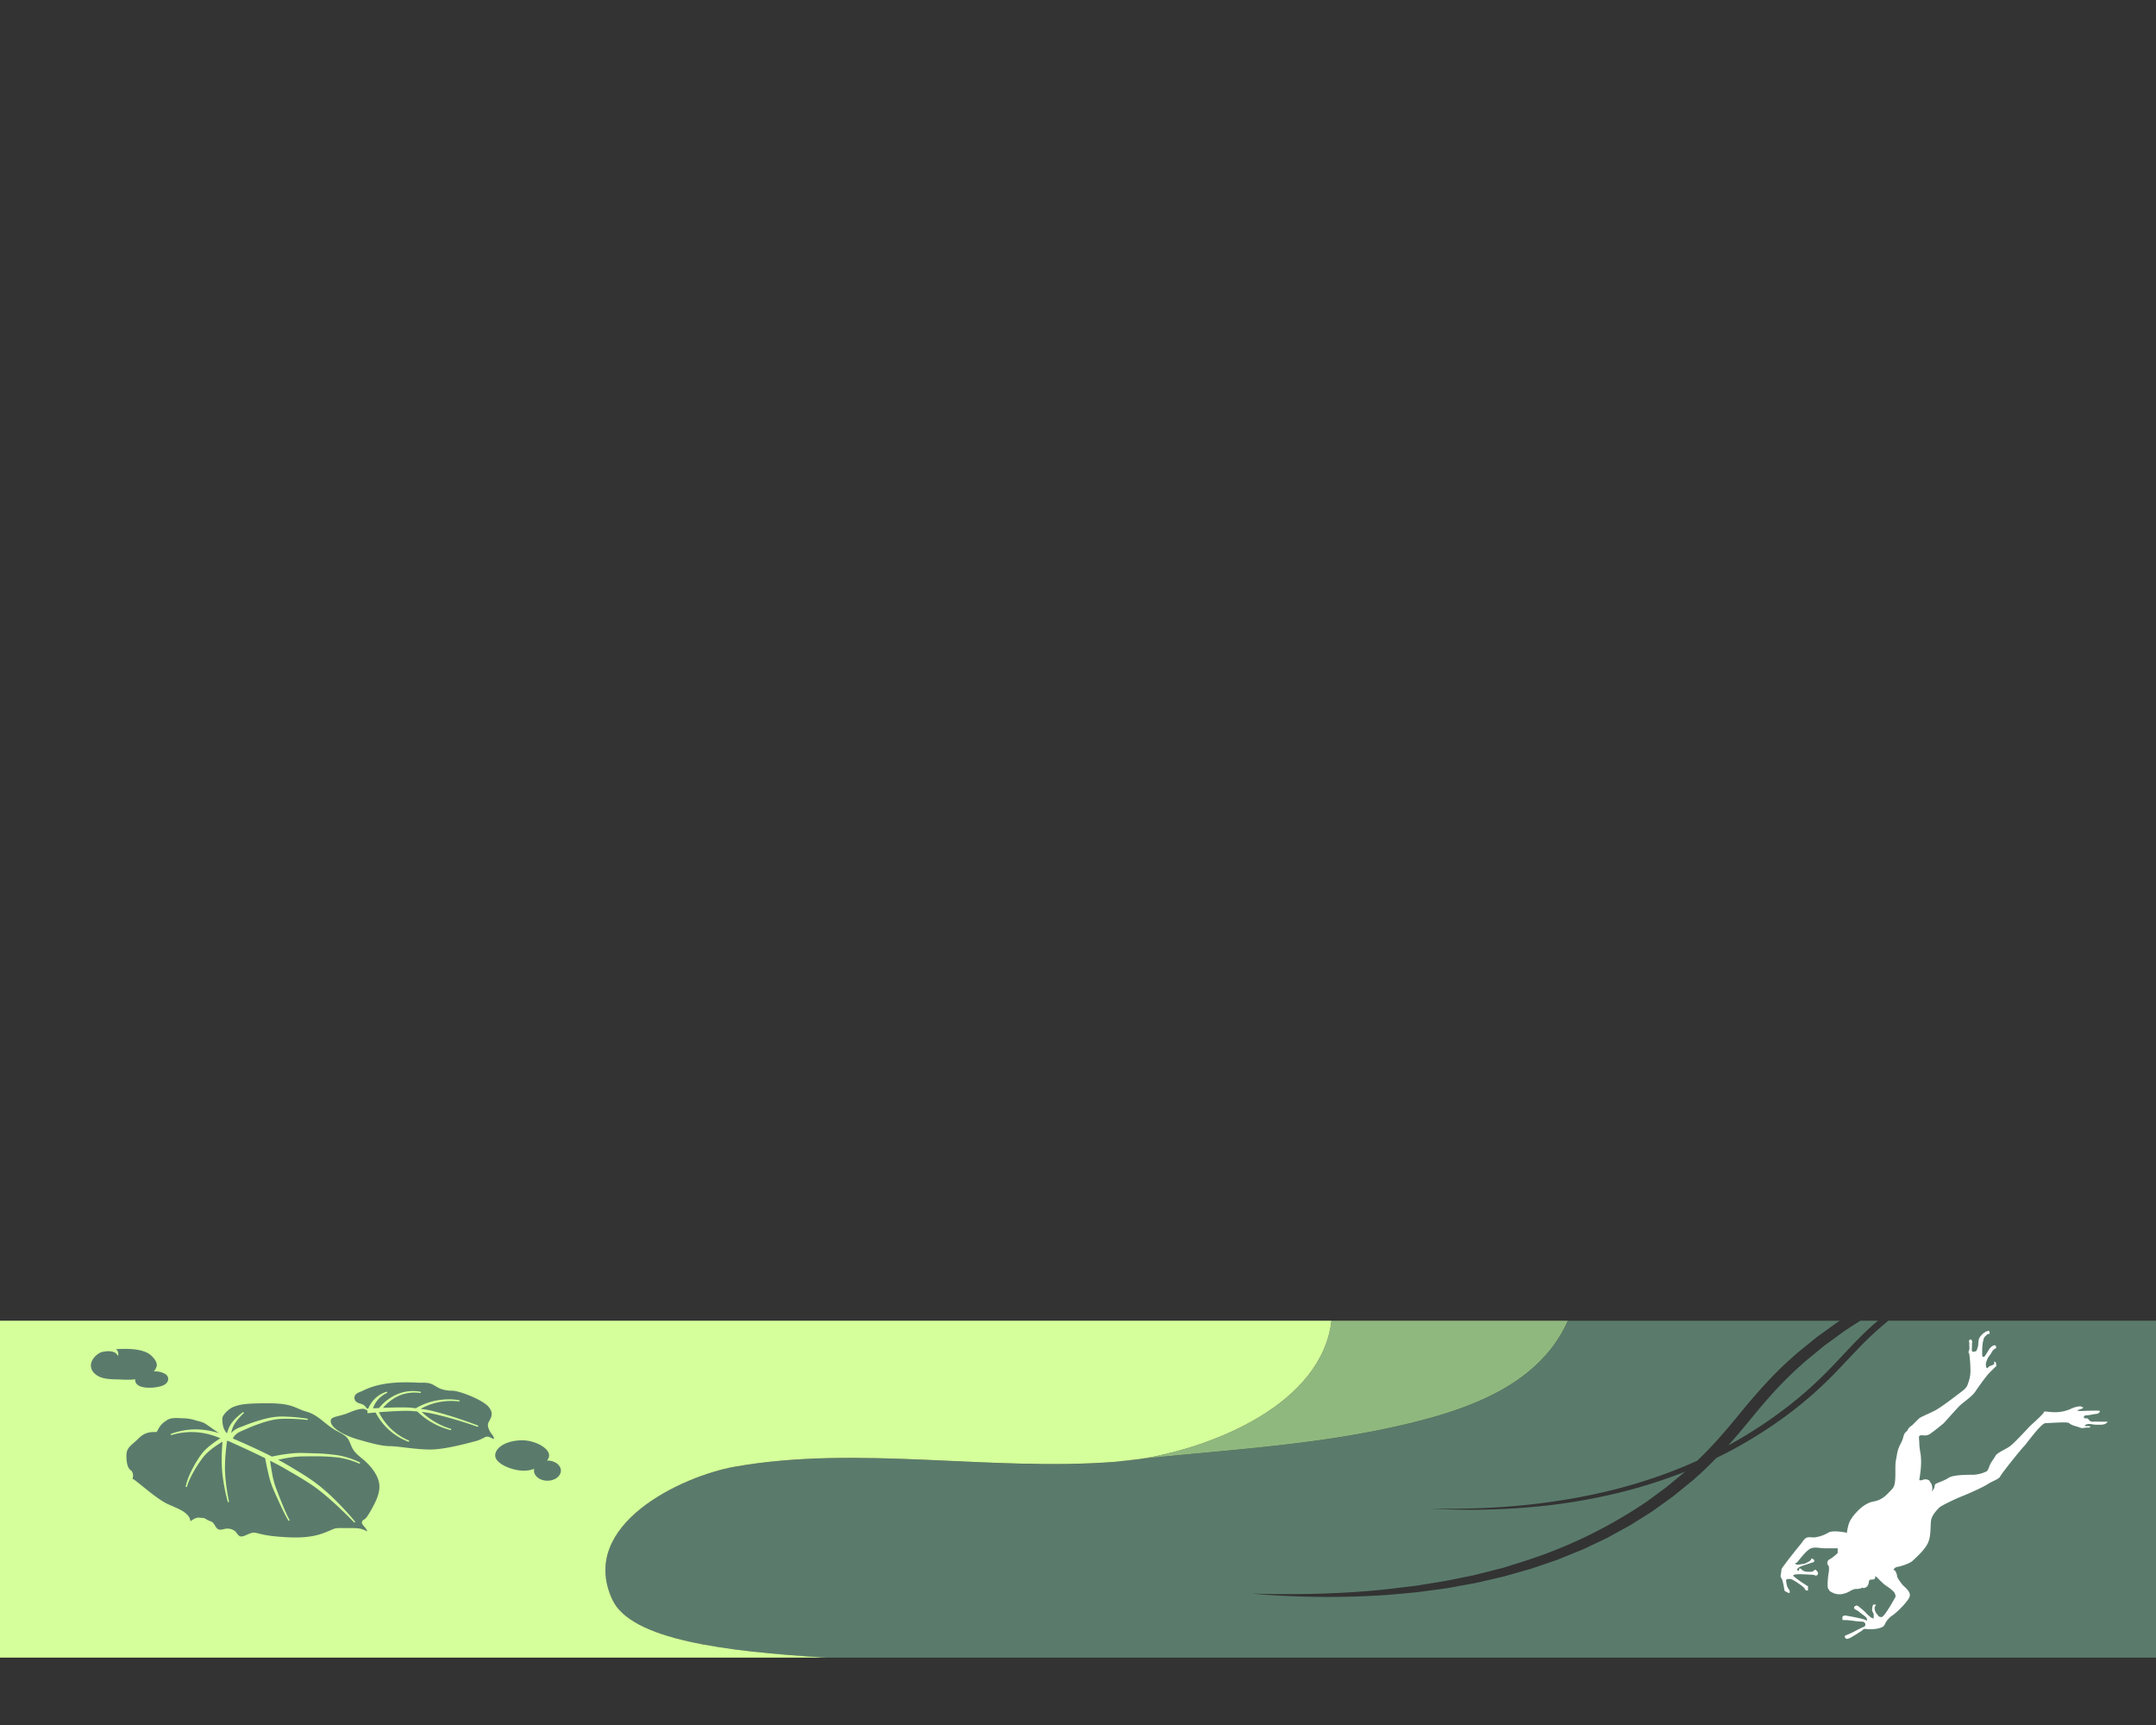 <svg xmlns="http://www.w3.org/2000/svg" viewBox="0 0 1280 1024"><rect x="0" y="0" width="1280" height="1024" fill="#333333" stroke="none"/><defs><style>.cls-1{fill:#5a7b6c;}.cls-2{fill:#acb2b1;}.cls-3{fill:#8fb87f;}.cls-4{fill:#d5ff9b;}.cls-5{fill:#fff;}</style></defs><title>アートボード 1 のコピー 3</title><g id="レイヤー_1" data-name="レイヤー 1"><path class="cls-1" d="M1116.09,788.26c-9.37,8-17.51,17.37-26.24,26.36a230.63,230.63,0,0,1-28.2,24.88A267.15,267.15,0,0,1,1030,859.82q-5.4,2.94-10.93,5.61-4,4.07-8.12,8c-1.25,1.17-2.55,2.3-3.82,3.44l-1.91,1.72-2,1.63-8,6.51-2,1.62-2.08,1.5-4.17,3-4.17,3-2.09,1.49-2.17,1.37-8.7,5.46-2.17,1.36-2.25,1.23-4.5,2.47-4.5,2.46-2.25,1.23c-.76.39-1.54.74-2.31,1.11l-9.26,4.4c-3.05,1.54-6.26,2.72-9.41,4l-4.74,1.93c-1.59.62-3.14,1.35-4.76,1.87l-9.68,3.31-4.84,1.65-4.92,1.4-9.83,2.8c-1.63.51-3.3.82-5,1.23l-5,1.16-5,1.16c-1.66.38-3.31.8-5,1.07l-10,1.82-5,.9c-1.68.27-3.37.46-5,.7l-10.1,1.35c-3.36.51-6.75.73-10.13,1.06l-10.14.92A521.72,521.72,0,0,1,743,946c27,.72,54.08.24,80.87-2.65l10-1.21c3.34-.42,6.69-.73,10-1.33l10-1.62c1.66-.28,3.32-.52,5-.83l4.93-1,9.86-2c1.65-.3,3.27-.75,4.9-1.16l4.88-1.24,4.88-1.24c1.62-.43,3.27-.77,4.86-1.3l9.61-3A281.49,281.49,0,0,0,975,893.15l2.1-1.35,2-1.48,4-2.94,4-2.94,2-1.47,1.93-1.59,7.71-6.36,1.71-1.41q-2.33.93-4.67,1.81a309.88,309.88,0,0,1-35.86,11,347.52,347.52,0,0,1-36.85,6.74c-6.19.79-12.41,1.36-18.63,1.86s-12.45.79-18.68,1-12.46.26-18.69.17-12.46-.32-18.67-.64c24.89.45,49.83-.6,74.41-4.31a351.45,351.45,0,0,0,36.5-7.24,307.08,307.08,0,0,0,35.37-11.4q6.52-2.58,12.9-5.46,6.54-6.24,12.59-13c4.46-5,8.73-10.12,13-15.34s8.68-10.44,13.29-15.51,9.41-10,14.44-14.65c1.26-1.17,2.55-2.29,3.82-3.44l1.91-1.72,2-1.63,8-6.51,2-1.62,2.08-1.5,4.17-3,4.17-3,2.09-1.49,1.12-.7H930.88a78.1,78.1,0,0,1-10,16.66c-19.48,24.59-51,36-81.44,43.61-54.09,13.5-108.1,16.06-162.76,21.86-3.9.61-7.63,1.07-11.13,1.37-1.15.1-2.3.18-3.46.27-74.28,5.77-152.58-10-225.8,2.9C405.09,876.17,343,905,363.5,949.5c11.05,24,67,30.86,127.1,34.5H1280V784H1121.06Q1118.55,786.1,1116.09,788.26Z"/><path class="cls-1" d="M1084.82,797.56l-2,1.47-1.93,1.59-7.71,6.36-1.93,1.59-1.85,1.68c-1.23,1.12-2.48,2.22-3.7,3.36q-7.29,6.83-14,14.28c-4.47,5-8.74,10.11-13,15.33-4.09,4.95-8.25,9.92-12.59,14.75l2.26-1.22a263.48,263.48,0,0,0,31-20.28A231.52,231.52,0,0,0,1087,811.89c8.6-8.88,16.83-18.4,26.39-26.62l1.47-1.27h-10.32q-3.82,2.36-7.56,4.84l-2.1,1.35-2,1.48-4,2.95Z"/><path class="cls-2" d="M665.5,867.5c3.5-.3,7.23-.76,11.13-1.37q-7.29.77-14.59,1.64C663.19,867.68,664.35,867.6,665.5,867.5Z"/><path class="cls-3" d="M676.63,866.13c54.66-5.8,108.68-8.36,162.76-21.86,30.44-7.6,62-19,81.44-43.61a78.1,78.1,0,0,0,10-16.66H790.48C784.71,833.6,720,859.37,676.63,866.13Z"/><path class="cls-4" d="M363.5,949.5c-20.5-44.5,41.59-73.33,72.74-78.83,73.22-12.94,151.52,2.86,225.8-2.9q7.3-.87,14.59-1.64C720,859.37,784.71,833.6,790.48,784H0V984H490.6C430.49,980.36,374.55,973.49,363.5,949.5Z"/><path class="cls-5" d="M1073.26,941.36v.2C1073.59,941.69,1073.26,941.36,1073.26,941.36Z"/><path class="cls-5" d="M1243.11,843.91a3.69,3.69,0,0,1-2.07-.25c-.65-.4-1-1.15-1.65-1.57s-2,.37-2.21-.74c-.11-.7.72-1.16,1.28-1.16,1.86,0,5.57-.93,6.5-.93s2.78-1.85.93-1.86c-2.21,0-4.42,0-6.62.07-1.89,0-4.26.36-6.08-.09a5.76,5.76,0,0,1,2.06-.88,3.44,3.44,0,0,0,1.08-.42c.09-.06.58-.61.62-.61-.69-.07-1.15-.56-1.84-.62a8,8,0,0,0-2.1.24,15.56,15.56,0,0,0-3.83,1.37,23.29,23.29,0,0,1-9.28,1.86c-3.71,0-6.5-.93-6.5,0s-8.35,8.35-8.35,8.35-9.28,10.21-12.07,12.07-7.42,3.71-8.35,5.57-2.78,3.71-3.71,6.5-1.86,2.78-1.86,2.78a19.2,19.2,0,0,1-7.42,1.86c-3.71,0-12.07,0-14.85,1.86-2.27,1.51-4.75,2.23-7.17,3.34-1.23.57-.84.94-1.13,2.18a6.35,6.35,0,0,1-1.91,2.83c1-1,.64-3.15.09-4.87-.65-.57-.78-1.54-1.56-2.11a4.09,4.09,0,0,0-3.59-.18,3.13,3.13,0,0,1-1.8.19.36.36,0,0,1-.21-.09.39.39,0,0,1,0-.33c.85-5.07,1.48-10.67.62-15.8a40.82,40.82,0,0,1-.7-7,14.46,14.46,0,0,1-.13-2.58c.28-1.11,1.73-.86,2.61-.83a5.68,5.68,0,0,0,3.79-.77c2.78-1.86,8.35-6.5,8.35-6.5s7.42-8.35,9.28-10.21,7.42-5.57,9.28-8.35,6.5-9.28,8.35-11.14l2.46-2.46.87-.87c.22-.22.63-.41.77-.67a1.18,1.18,0,0,0,.1-.58,5.31,5.31,0,0,0-.16-1.23,1.54,1.54,0,0,0-.35-.73.65.65,0,0,0-.74-.16,3.46,3.46,0,0,0,.06,1.08.33.33,0,0,1,0,.24.3.3,0,0,1-.08.08,9.2,9.2,0,0,1-2.12,1,5.27,5.27,0,0,0-1.12.6c-.21.15-.58.74-.81.78-.42.07-.68-.81-.75-1.1a5.38,5.38,0,0,1,.39-3.22,9.72,9.72,0,0,1,1.44-2.81,17.58,17.58,0,0,0,1.62-2.42,4.61,4.61,0,0,1,2-2.06,1.54,1.54,0,0,0,.33-.18.84.84,0,0,0,.21-.87,2.46,2.46,0,0,0-.48-.81c-.32-.41-1.61.24-2,.5a7.28,7.28,0,0,0-1.79,2c-.26.4-.51.82-.78,1.26s-.72,1.16-1.1,1.73c-.26.38-.57,1-1,1.2-1.1.45-1.12-.79-1.12-1.46s0-1.27,0-1.91c0-1.27.07-2.54.2-3.8a16.92,16.92,0,0,1,.43-2.4A7.59,7.59,0,0,1,1178,794a7.18,7.18,0,0,1,1.19-1.24,9.43,9.43,0,0,1,.66-.67c.45-.37,1.37.07,1.35-.74a2.37,2.37,0,0,0-.22-1.13c-.21-.3-.35-.22-.73-.13a6.08,6.08,0,0,0-1.74.7,10.29,10.29,0,0,0-2.76,2.49,5.27,5.27,0,0,0-.79,1.35,4.24,4.24,0,0,0-.28,1.08c-.13,1.1-.16,2.23-.33,3.32a10.58,10.58,0,0,1-.59,1.9c-.22.61-.16,1-.83,1.21s-1.91.6-2.19-.18a6.28,6.28,0,0,1,0-2v-1.46a6.93,6.93,0,0,1,.11-1.58,1.43,1.43,0,0,0,.07-.43,1.17,1.17,0,0,0-.13-.39l-.38-.82a.22.22,0,0,0-.32-.15,2.5,2.5,0,0,0-.77.31c-.63.43-.25.91-.2,1.48.07.72,0,1.5.06,2.23a6.7,6.7,0,0,1-.19,2.62,1.94,1.94,0,0,0-.29,1c.07.37.37.58.44,1,.11.57.16,1.18.22,1.76a67.68,67.68,0,0,1,.45,6.91,20.44,20.44,0,0,1-.93,7.42c-.93,2.78-.93,3.71-4.64,6.5s-12.07,9.28-15.78,11.14-8.35,3.71-9.28,4.64l-3.71,3.71c-.93.93-1.86.93-2.78,2.78s-1.86.93-2.78,4.64-2.78,4.64-3.71,10.21-.93,3.71-.93,11.14-.93,8.35-2.78,10.21-4.64,5.57-10.21,6.5-10.21,6.5-10.21,6.5-3.71,3.71-4.64,7.42a26,26,0,0,0-.93,4.64l-.3-.06c-1.51-.31-8.37-1.59-10.84.06a21.37,21.37,0,0,1-8.35,2.78c-1.39,0-3.48-.44-4.7.27-1.41.82-2.2,2.43-3.2,3.65q-2.48,3-4.91,6.07c-1.58,2-3.15,4-4.63,6.05-.59.83-2,2.34-2,3.45,0,1.86-.93,3.71,0,4.64s1.86,7.42,1.86,7.42c0,.17,1,.65,1.11.74a6.48,6.48,0,0,0,1.69.71.18.18,0,0,0,.15,0,.18.18,0,0,0,.06-.09,2.18,2.18,0,0,0-.17-1.72c-.3-.59-.78-1-1-1.61a9,9,0,0,1-.6-2,14.14,14.14,0,0,1-.26-2.54,4.48,4.48,0,0,1,3.71,0c1.86.93,7.42,4.64,7.42,5.57s1.86.93,1.86.93v-2.59a13.78,13.78,0,0,1-1.86-1.13,63.28,63.28,0,0,1-6.5-4.64c-.93-.93-.93,0,0-.93s12.07,0,12.07,0a1.31,1.31,0,1,0,1.86-1.86s-.93-1.86-1.86-.93-.93.93-3.71.93a5.85,5.85,0,0,1-3.31-.91c-.39-.29-1.94-2.13-1.91-.51,0,1.07-1.29.88-1.18,0,.07-.55.82-1.05,1.24-1.32a10.71,10.71,0,0,1,2.38-1l5.57-1.86a.91.91,0,0,0,.93-.93c0-.93-1.86-1.86-1.86-.93s-3.71,2.78-4.64,2.78-3.71.93-4.64,0,0,0,.93-.93,5.57-7.42,8.35-8.35,4.64,0,8.35,0h7.42v2.78a25.39,25.39,0,0,1-4.64,3.71,2.3,2.3,0,0,0-.93,3.71c.93.93,0,5.57,0,5.57s-.93,7.42,0,8.35,0,.93,1.86,1.86a9.18,9.18,0,0,0,7.42.93c3.71-.93,4.64-2.78,7.42-2.78s3.71-.93,3.71-.93,0,.93,1.86,0,1.86-3.71,1.86-3.71,0-.93,1.86-.93,1.86-.93,1.86-1.86,3.71,3.71,6.5,5.57a25.39,25.39,0,0,1,4.64,3.71,4.58,4.58,0,0,1,.93,2.78s-6.5,12.07-8.35,12.07-1.86-.93-2.78-1.86-1.86-3.71-.93-4.64,0-.93-.93-.93-.93,3.71-.93,3.71l.93,1.86c0,.93,0,1.86,0,2.78-.42-.27-1-.3-1.45-.58a22.81,22.81,0,0,1-3.6-3.34,39.3,39.3,0,0,0-3-2.55,5.85,5.85,0,0,0-1.9-1.31,1.9,1.9,0,0,0-1.65,1c-.35.7.62,1.38,1.15,1.6a8.19,8.19,0,0,1,1.81,1.16c.6.45,1.17,1,1.78,1.41a17.1,17.1,0,0,1,2.22,1.7c.93.93.93,2.78,0,1.86s-12.07-2.78-12.07-2.78a2.76,2.76,0,0,0-1.44.31c-.65.43-.36,1.38-.37,2.07a.34.34,0,0,0,.09.29.33.33,0,0,0,.19,0c1.05.06,2.06,0,3.11.11s1.81.2,2.71.31a50.77,50.77,0,0,0,5.92.57,1.7,1.7,0,0,1,1.44,2.32c-.29.68-1.24.87-1.85,1.16q-1.57.73-3.11,1.53a47.12,47.12,0,0,1-6.18,2.94,1.57,1.57,0,0,0-.79.45c-.6.8.45,1.8,1.2,1.8a6.9,6.9,0,0,0,2.86-1.2c1.42-.78,2.79-1.65,4.15-2.53.64-.41,1.3-.8,1.91-1.26.78-.58.81-1,1.91-.91a28.07,28.07,0,0,0,6.61-.09c1.55-.3,4.05-.79,4.84-2.37a12.37,12.37,0,0,1,4.64-5.57c2.78-1.86,9.28-8.35,10.21-11.14s-2.78-5.57-3.71-6.5-3.71-4.64-3.71-5.57-.93-3.71-1.86-3.71.93-1.86,1.86-1.86,7.42-1.86,9.28-3.71,7.42-6.5,9.28-11.14.93-11.14,1.86-13.92,3.71-5.57,4.64-6.5,8.35-4.64,13-6.5,13-5.57,15.78-7.42,6.5-2.78,7.42-4.64,12.07-15.78,13.92-17.63,10.21-13.92,13-13.92,13-.93,13.92,0c1.27,1.27,4,1.8,5.62,2.34a5.49,5.49,0,0,0,2.65.61c.65-.09,1.3-.21,2-.28.47-.05,1.64.12,2-.13,1.34-.87-1.77-.76-2.07-.74a1,1,0,0,1-.73-.18c-.1-.12-.09-.29.14-.52a4.73,4.73,0,0,1,1.82-.57c1.46-.13,2.92.41,4.38.41,1.69,0,3.71.22,5.33-.37a3.76,3.76,0,0,0,1.8-1.41C1248.48,844,1245.8,843.91,1243.11,843.91Z"/><path class="cls-1" d="M220,897c4-7,6-12,5-17-1-4.77-4.59-9.28-8.08-12.49-2.46-2.27-5.44-4.14-7.24-7-1.91-3.09-1.9-6.11-5.16-8.43-2.15-1.54-4.65-2.52-6.87-4-5.51-3.56-9.09-8.2-15.65-10.07-7-2-8-5-23-5s-17,1-20,2-7,5-7,7c0,3.43.46,6.49,2.78,8.86.13-.51.27-1,.46-1.57a16.94,16.94,0,0,1,2.21-4.43,25.06,25.06,0,0,1,3.2-3.6,39.22,39.22,0,0,1,3.63-3l.1-.07.47.57-.09.08a38.12,38.12,0,0,0-3.2,3.33,23.21,23.21,0,0,0-2.63,3.68,15.13,15.13,0,0,0-1.52,4.11c-.05.24-.1.48-.14.72a11.74,11.74,0,0,1,2.33-2,14.57,14.57,0,0,1,1.5-.84c.57-.25,1.08-.46,1.54-.63l2.9-1.12a99.93,99.93,0,0,1,12-3.91,46.2,46.2,0,0,1,6.25-1.13,41.65,41.65,0,0,1,6.34-.1,101.29,101.29,0,0,1,12.48,1.23l.12,0-.11.74-.12,0a100.63,100.63,0,0,0-12.4-.72,40.71,40.71,0,0,0-6.12.34,44.56,44.56,0,0,0-6,1.33,98,98,0,0,0-11.58,4.3l-2.86,1.24c-.39.16-.74.33-1.07.48l-.28.13a11.94,11.94,0,0,0-1.17.72,9.18,9.18,0,0,0-2,1.88,8.05,8.05,0,0,0-.79,1.29c6.45,2.74,12.92,5.68,19.24,8.75,1.36.66,2.69,1.34,3.94,2a105.77,105.77,0,0,1,12.81-2,58.54,58.54,0,0,1,6.76-.11c2.59.05,4.71.12,6.66.2A110,110,0,0,1,201,863.94a47.81,47.81,0,0,1,12.71,4.22l.11.05-.32.68-.11,0a46.77,46.77,0,0,0-12.59-3.67,109.31,109.31,0,0,0-13.17-.73c-1.86,0-4,0-6.63.05a56.51,56.51,0,0,0-6.52.35,95,95,0,0,0-9.35,1.67c.79.42,1.59.84,2.38,1.28,3.2,1.78,6.28,3.64,9.69,5.71,2.92,1.78,6.29,3.88,9.44,6.2a101.64,101.64,0,0,1,8.73,7.2c2.61,2.38,5.22,5,8,7.94,3,3.16,5.34,5.83,7.47,8.4l.08.09-.55.49-.08-.09c-6-6.19-11.18-11.07-16.2-15.36-3.41-2.87-6.12-5-8.77-6.78s-5.65-3.7-9.41-5.9l-4.84-2.8c-1.94-1.13-3.43-2-4.84-2.76-2.09-1.14-4.23-2.24-5.9-3.08.39,2.7.76,5,1.16,7.13a48.87,48.87,0,0,0,2.54,9.57c1.26,3.33,2.47,6.41,3.69,9.4.71,1.73,1.35,3.25,2,4.64l.09.2a41.93,41.93,0,0,0,2.12,4.29l.06.1-.63.4-.07-.1a42.47,42.47,0,0,1-2.38-4.26l-.1-.2c-.7-1.39-1.42-2.89-2.2-4.57-1.36-2.92-2.76-6-4.16-9.23a50.65,50.65,0,0,1-3.12-9.77c-.66-2.78-1.28-5.75-1.91-9.07l-1.06-.53c-6-2.93-12.41-5.93-20.23-9.42l-1.31-.45c-.39,2.74-.7,5.51-.92,8.22a86.85,86.85,0,0,0-.32,9.35c.09,2.86.35,5.92.8,9.35s1,6.45,1.59,9.29l0,.12-.72.18,0-.12c-.77-2.83-1.46-5.86-2.09-9.27s-1.07-6.54-1.31-9.45a87.31,87.31,0,0,1-.18-9.57c.07-2.44.21-4.9.42-7.51a65,65,0,0,0-5.75,3.82,40.06,40.06,0,0,0-3.54,3,26.07,26.07,0,0,0-3,3.5,75.51,75.51,0,0,0-5.09,7.91c-.9,1.62-1.57,3-2.13,4.2a26.42,26.42,0,0,0-1.62,4.39l0,.12-.73-.16,0-.12a36.3,36.3,0,0,1,3.28-9.05,68.49,68.49,0,0,1,4.79-8.35,28.52,28.52,0,0,1,3-3.86,36.36,36.36,0,0,1,3.64-3.27,66.93,66.93,0,0,1,5.88-4.15,43.43,43.43,0,0,0-13.15-3.5,40.92,40.92,0,0,0-16,1.62l-.12,0-.24-.7.11,0a42.14,42.14,0,0,1,16.37-2.66,45.23,45.23,0,0,1,12.19,2.2c-3.56-2.47-8.07-5.73-8.8-6.05-1.85-.82-4.12-1.23-6.08-1.87a26.58,26.58,0,0,0-7.22-.94c-2.84-.12-6.33-.5-8.82,1.17-3,2-4,3-6,7-4,0-7,0-11,4s-7,5-7,10,1,8,3,9c2,3,0,5,1,5s14,12,21,15,9,4,11,6a6.19,6.19,0,0,1,2,4c4-3,5-2,7-2s2,1,5,2c1.91.64,2.29,2.37,3.4,3.79,1.56,2,3.38,1,5.61.63a7.3,7.3,0,0,1,5.38,1.37c1.17.89,2,3.22,3.61,3.22,2,0,3-1,6-2s4,1,15,2,20,1,28-2,5-3,13-3,9,0,13,2c-1-3-4-4-3-6S216,904,220,897Z"/><path class="cls-1" d="M291.31,850.42a11,11,0,0,1-1.62-3.88,4.62,4.62,0,0,1,.81-3c1-2,3-5-1-9s-17-9-21-9a18.73,18.73,0,0,1-7.31-1.29c-1.94-.83-3.63-2.23-5.64-2.91-2.41-.81-5-.43-7.5-.56-10.81-.56-22.6-.23-32.56,4.75-1.72.86-4.5,1.39-5,3.55a3.1,3.1,0,0,0,1.1,3.1c1.48,1.14,3.54,1,4.92,2.35h0a16.39,16.39,0,0,1,1.54,1.94l0-.29.57,0a17.6,17.6,0,0,1,4-5.92,16.8,16.8,0,0,1,6.84-4.06l.22-.07.25.67-.21.1a15.54,15.54,0,0,0-5.8,4.53,15.29,15.29,0,0,0-2.48,4.59l3.59-.18a28.28,28.28,0,0,1,10.92-8.24,23.93,23.93,0,0,1,13.69-1.41l.24,0-.12.73-.24,0a22.94,22.94,0,0,0-13.07,1.82,26.43,26.43,0,0,0-9.07,7c2.75-.12,5.28-.2,7.74-.25h.57c2.41,0,5.15-.08,7.82.12,1.17.1,2.37.24,3.35.37l.27-.16a38.85,38.85,0,0,1,12.39-4.52,38.14,38.14,0,0,1,13.11-.09l.24,0-.11.73-.24,0a37.23,37.23,0,0,0-22.82,4.4l2.1.26a58.38,58.38,0,0,1,7.12,1.54l1.07.28c2.54.68,5.15,1.45,8,2.33,5.08,1.59,10.36,3.43,15.71,5.46l.23.09-.25.7-.23-.08c-5.38-1.87-10.69-3.54-15.81-5-2.88-.8-5.49-1.48-8-2.08l-1.05-.24a57.24,57.24,0,0,0-7-1.3l-1.16-.11a42.31,42.31,0,0,0,17.25,10l.23.07-.19.71-.24-.06a43.34,43.34,0,0,1-19.71-11c-1.41-.14-2.91-.28-4.39-.37-2.58-.11-5.33,0-7.76.12l-.43,0c-3.09.15-6.35.37-10.24.67a34.82,34.82,0,0,0,6.86,9.51,35.46,35.46,0,0,0,10.92,7.3l.23.1-.28.69-.23-.09A36.32,36.32,0,0,1,223,838.49l-4.42.38-.38,0-.12-1.6-1.61-.8s-2-1-9,2-12,2-11,6,9,8,16,10,14,4,19,4,15,2,24,2,23-4,27-5a23.19,23.19,0,0,0,5.11-2.15c2.2-1.16,3.42,0,5.6,1C293.48,852.85,292,851.57,291.31,850.42Z"/><path class="cls-1" d="M326,864c0,3.72-5.84,6.86-9,8a18,18,0,0,1-7,1c-6.84-.33-16-4.34-16-9,0-5,7.16-9,16-9C317.51,855,326,859.46,326,864Z"/><ellipse class="cls-1" cx="325" cy="873" rx="8" ry="6"/><path class="cls-1" d="M98.19,815.69a11.8,11.8,0,0,0-6.86-1.57,8.45,8.45,0,0,0,1.62-2.9c.95-3-3.17-7-5.44-8.15-3.73-1.83-8.43-2.33-13-2.35-2,0-3.89.08-5.7.18A3.48,3.48,0,0,1,70,805c-1.6-4-7.69-2.88-10-2.27-5.18,2.33-8.78,8.62-3.27,13.11,4.24,3.46,10.66,2.79,15.76,3.11a46.78,46.78,0,0,0,7.8-.14,3.23,3.23,0,0,0,0,.88c.62,4.66,9.09,4.34,12.27,3.81,2.26-.38,5.18-.85,6.61-2.88A3.36,3.36,0,0,0,98.19,815.69Z"/></g></svg>